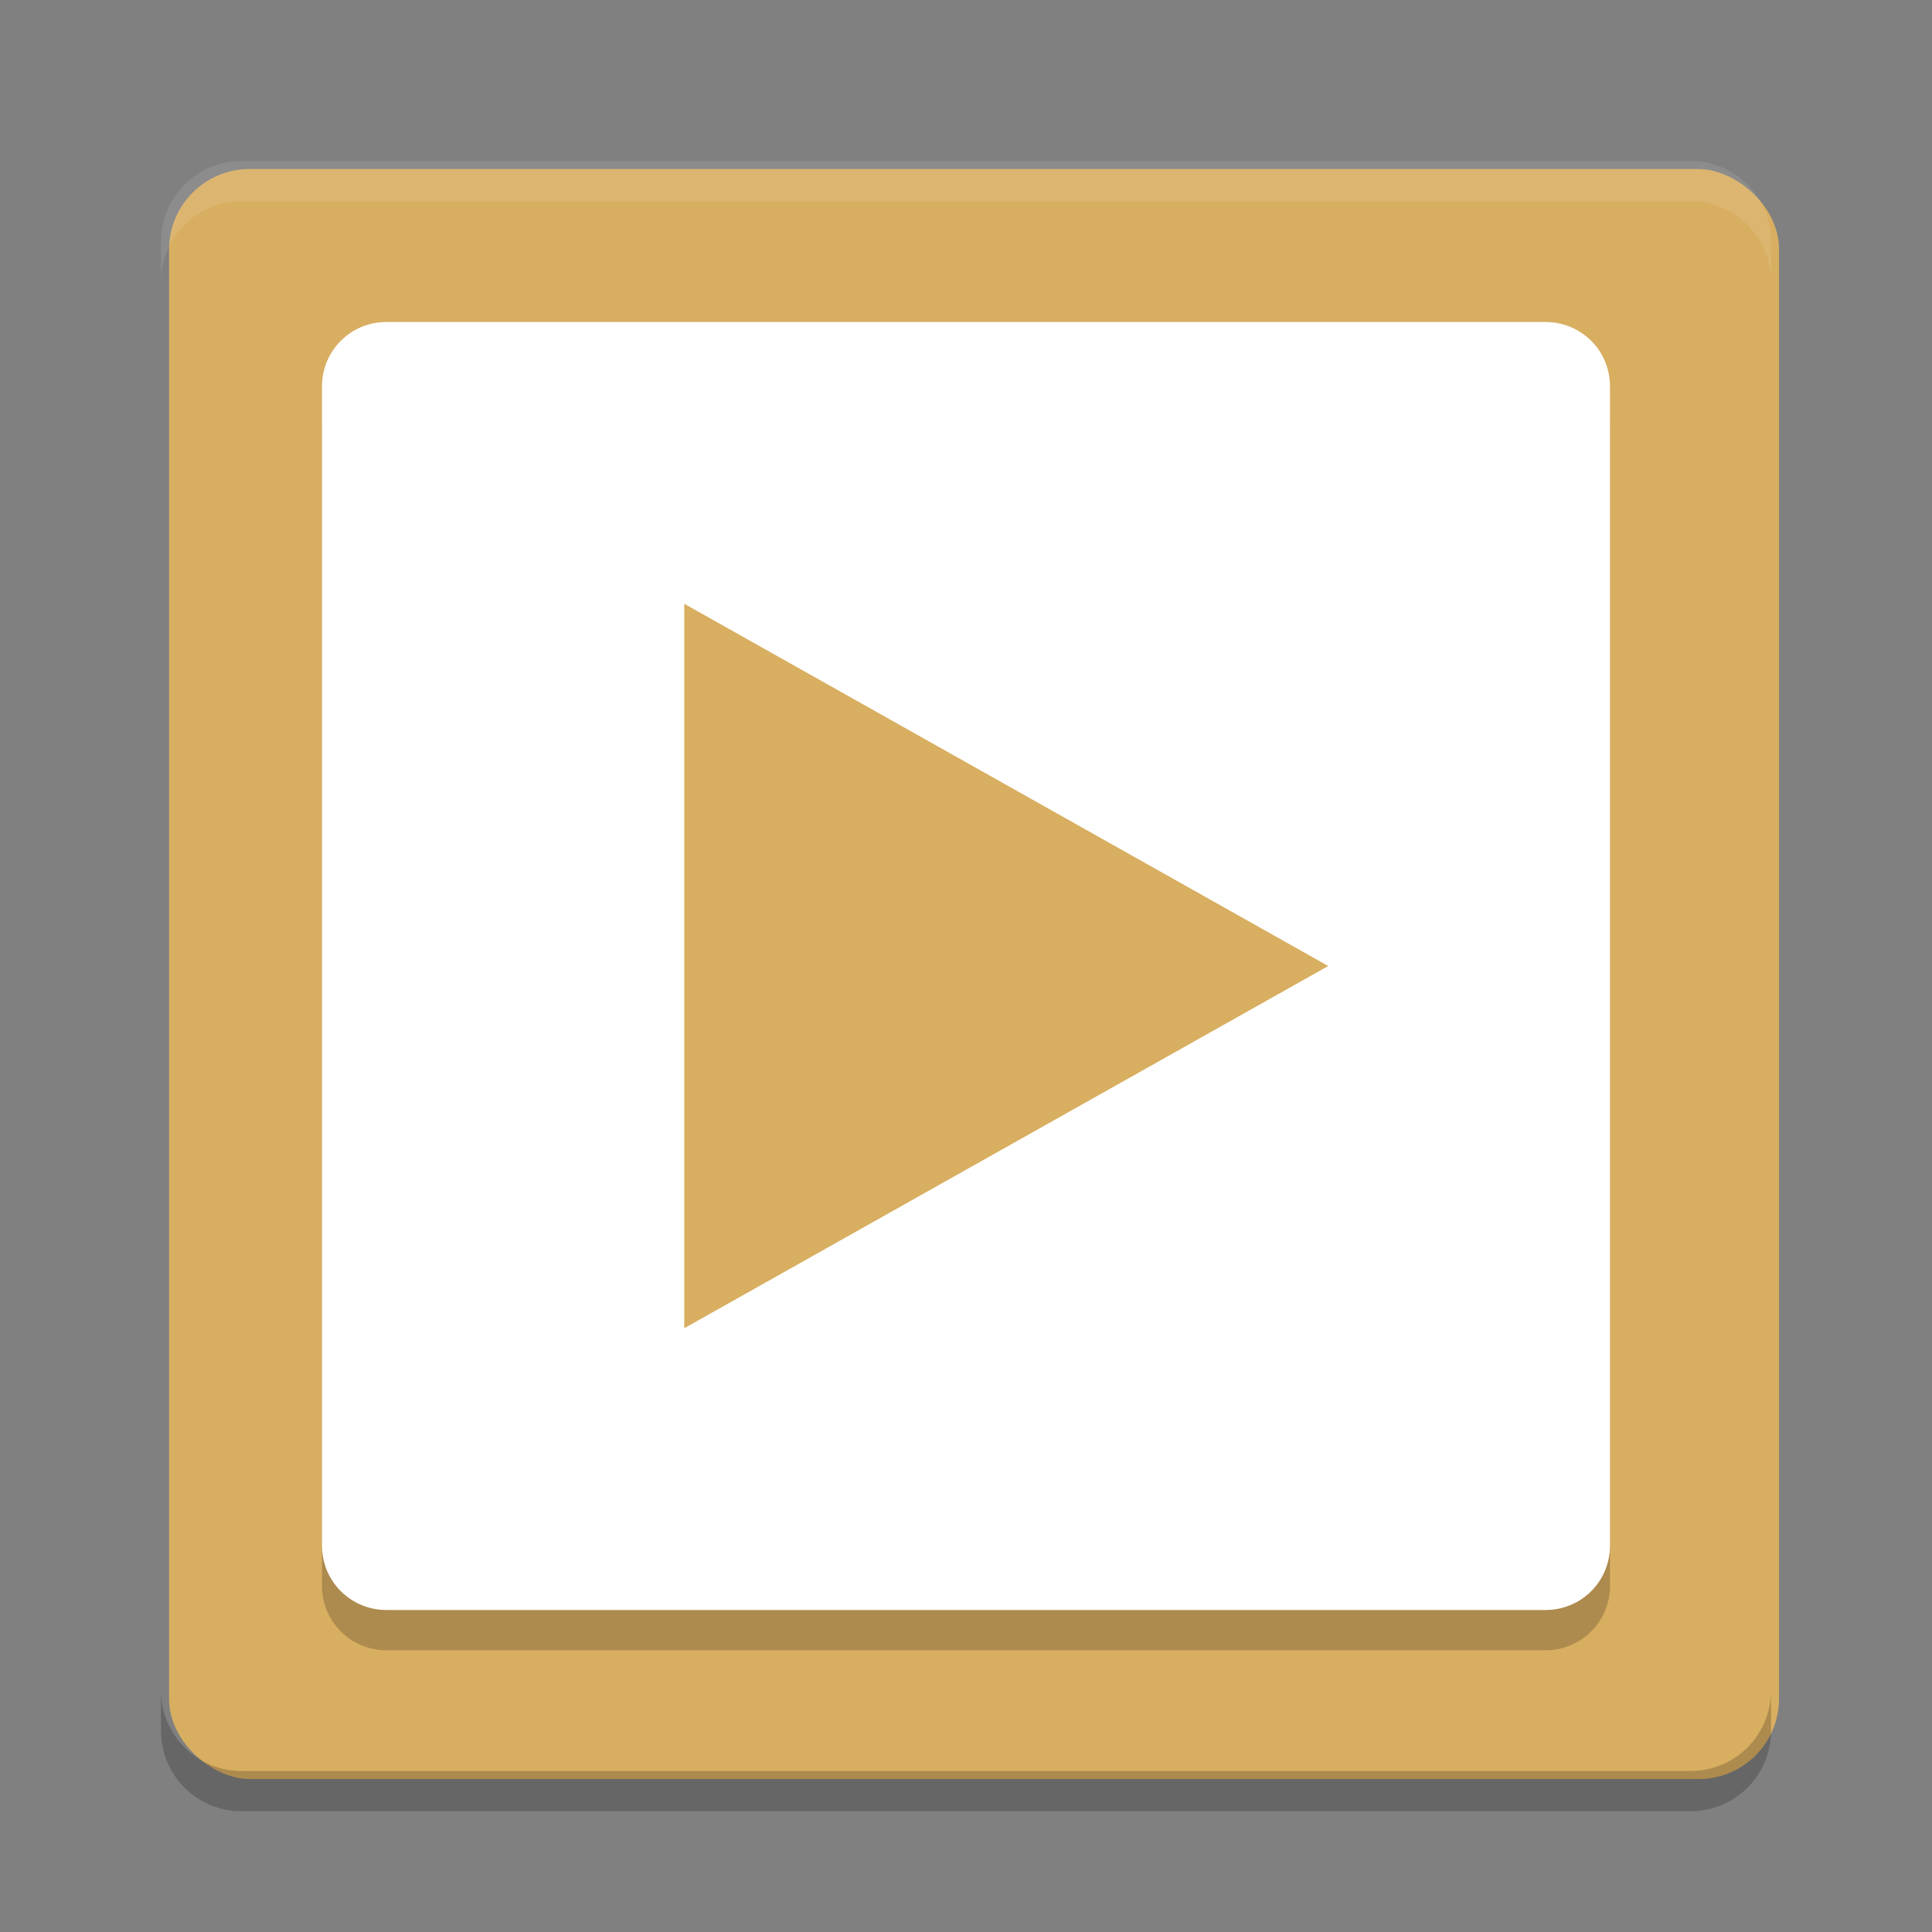 <?xml version="1.0" encoding="UTF-8" standalone="no"?>
<svg
   xmlns:dc="http://purl.org/dc/elements/1.1/"
   xmlns:cc="http://creativecommons.org/ns#"
   xmlns:rdf="http://www.w3.org/1999/02/22-rdf-syntax-ns#"
   xmlns:svg="http://www.w3.org/2000/svg"
   xmlns="http://www.w3.org/2000/svg"
   xmlns:sodipodi="http://sodipodi.sourceforge.net/DTD/sodipodi-0.dtd"
   xmlns:inkscape="http://www.inkscape.org/namespaces/inkscape"
   width="48"
   height="48"
   version="1"
   id="svg14"
   sodipodi:docname="foobnix.svg"
   inkscape:version="0.92.5 (2060ec1f9f, 2020-04-08)">
  <rect width="100%" height="100%" fill="#808080" stroke="none"/>
  <defs
     id="defs18" />
  <sodipodi:namedview
     pagecolor="#ffffff"
     bordercolor="#debc7c"
     borderopacity="1"
     objecttolerance="10"
     gridtolerance="10"
     guidetolerance="10"
     inkscape:pageopacity="0"
     inkscape:pageshadow="2"
     inkscape:window-width="765"
     inkscape:window-height="480"
     id="namedview16"
     showgrid="false"
     inkscape:zoom="4.9166667"
     inkscape:cx="24"
     inkscape:cy="24"
     inkscape:window-x="0"
     inkscape:window-y="28"
     inkscape:window-maximized="0"
     inkscape:current-layer="svg14" />
  <rect
     style="fill:#d8ae61;fill-opacity:1"
     width="40"
     height="40"
     x="-44.2"
     y="-44.2"
     rx="2"
     ry="2"
     transform="matrix(0,-1,-1,0,0,0)"
     id="rect2" />
  <path
     style="opacity:0.1;fill:#ffffff"
     d="M 6,4 C 4.892,4 4,4.892 4,6 L 4,7 C 4,5.892 4.892,5 6,5 l 36,0 c 1.108,0 2,0.892 2,2 L 44,6 C 44,4.892 43.108,4 42,4 L 6,4 Z"
     id="path4" />
  <path
     style="opacity:0.2"
     d="M 6,45 C 4.892,45 4,44.108 4,43 l 0,-1 c 0,1.108 0.892,2 2,2 l 36,0 c 1.108,0 2,-0.892 2,-2 l 0,1 c 0,1.108 -0.892,2 -2,2 L 6,45 Z"
     id="path6" />
  <path
     style="opacity:0.2"
     d="M 9.6,9 C 8.713,9 8,9.713 8,10.6 L 8,39.4 C 8,40.287 8.713,41 9.6,41 l 28.8,0 c 0.887,0 1.6,-0.713 1.6,-1.6 l 0,-28.8 c 0,-0.887 -0.713,-1.6 -1.6,-1.6 l -28.8,0 z M 17,16 l 8,4.5 8,4.5 -8,4.5 -8,4.5 0,-18 z"
     id="path8" />
  <path
     style="fill:#ffffff"
     d="M 9.6,8 C 8.713,8 8,8.713 8,9.6 l 0,28.8 c 0,0.887 0.713,1.6 1.6,1.6 l 28.8,0 c 0.887,0 1.6,-0.713 1.6,-1.6 l 0,-28.8 c 0,-0.887 -0.713,-1.6 -1.6,-1.6 l -28.8,0 z"
     id="path10" />
  <path
     style="fill:#d8ae61;fill-opacity:1"
     d="m 17,15 8,4.5 8,4.5 -8,4.5 -8,4.5 0,-18 z"
     id="path12" />
</svg>
